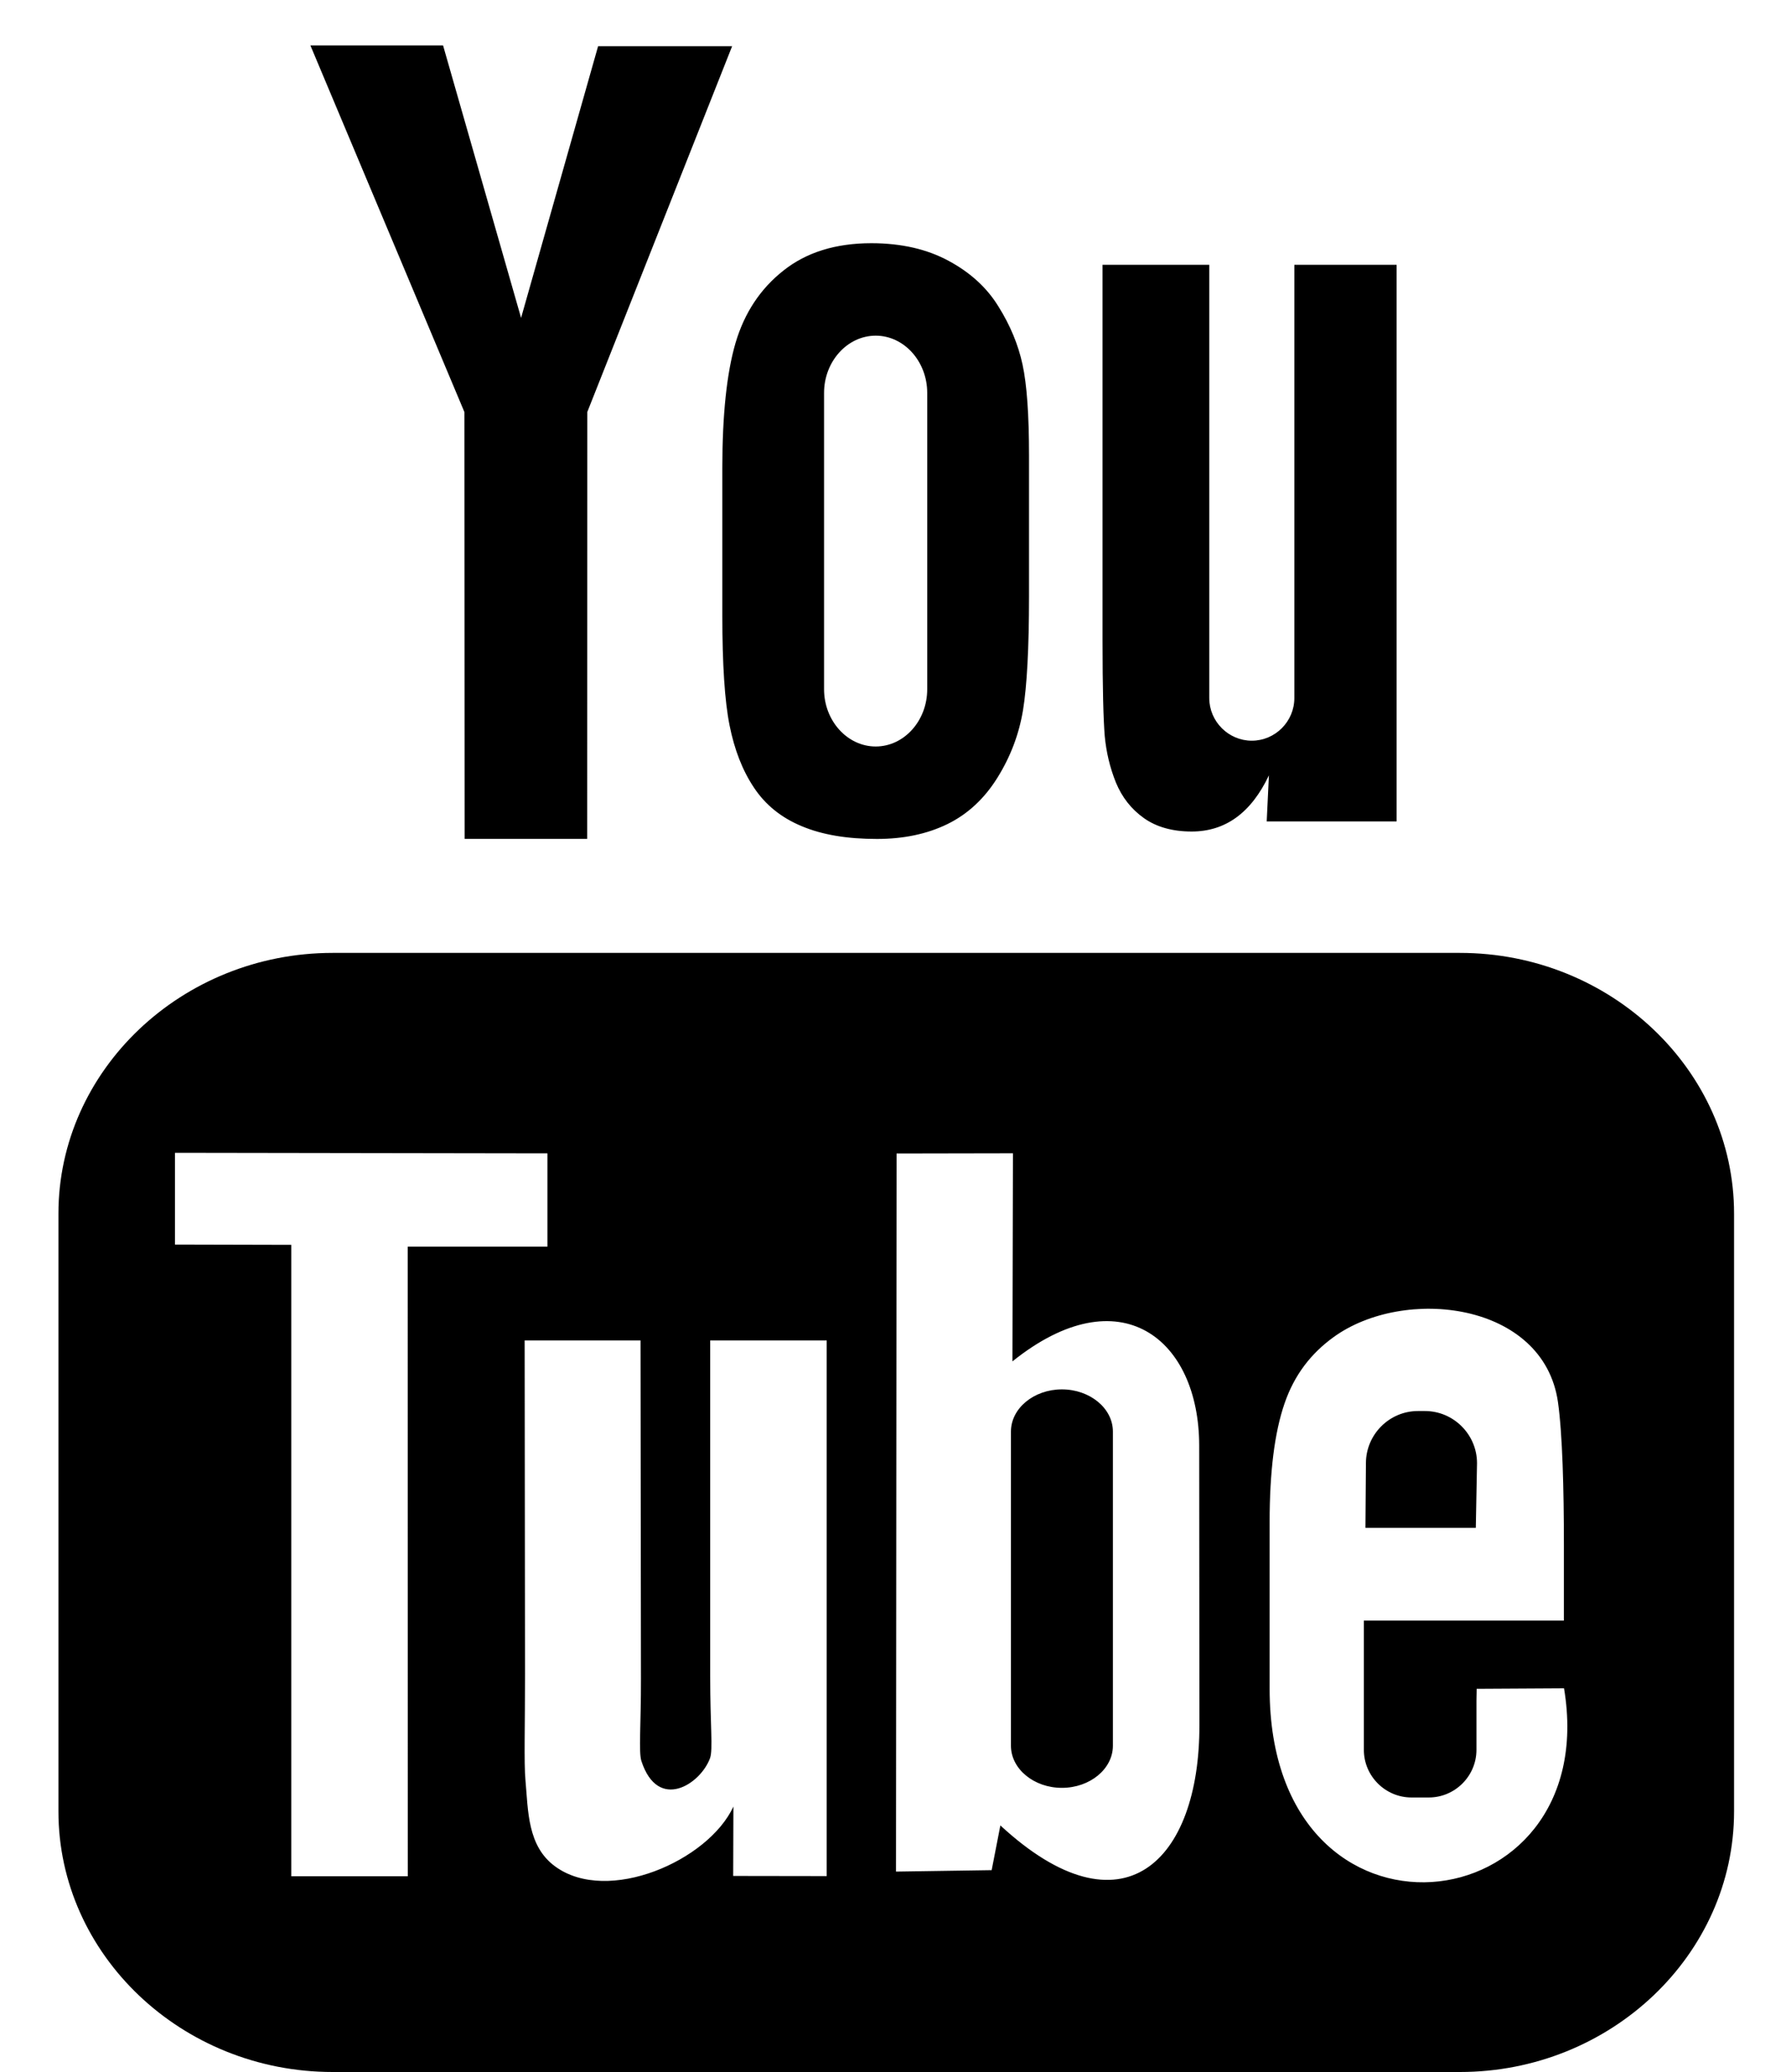 <svg width="25" height="29" viewBox="0 0 25 29" fill="none" xmlns="http://www.w3.org/2000/svg">
<path d="M20.658 21.384H19.113L19.12 20.479C19.12 20.078 19.447 19.749 19.848 19.749H19.946C20.347 19.749 20.675 20.078 20.675 20.479L20.658 21.384ZM14.864 19.446C14.472 19.446 14.151 19.711 14.151 20.036V24.434C14.151 24.758 14.472 25.023 14.864 25.023C15.257 25.023 15.578 24.758 15.578 24.434V20.036C15.578 19.711 15.257 19.446 14.864 19.446ZM24.273 16.986V25.352C24.273 27.358 22.546 29 20.436 29H4.656C2.544 29 0.818 27.358 0.818 25.352V16.986C0.818 14.98 2.544 13.337 4.656 13.337H20.436C22.546 13.337 24.273 14.98 24.273 16.986ZM5.708 26.26L5.707 17.448L7.663 17.448V16.143L2.449 16.135V17.419L4.077 17.423V26.26H5.708ZM11.572 18.761H9.941V23.466C9.941 24.147 9.982 24.487 9.939 24.607C9.806 24.972 9.21 25.36 8.978 24.647C8.938 24.522 8.973 24.145 8.972 23.498L8.966 18.761H7.344L7.349 23.424C7.35 24.139 7.333 24.672 7.355 24.914C7.394 25.342 7.38 25.841 7.774 26.125C8.508 26.658 9.914 26.046 10.266 25.285L10.263 26.256L11.572 26.258V18.761H11.572ZM16.789 24.149L16.786 20.233C16.785 18.74 15.677 17.846 14.172 19.054L14.179 16.142L12.55 16.145L12.542 26.195L13.881 26.175L14.003 25.549C15.716 27.132 16.792 26.047 16.789 24.149ZM21.893 23.63L20.67 23.637C20.669 23.685 20.668 23.742 20.667 23.803V24.491C20.667 24.859 20.366 25.158 19.999 25.158H19.759C19.392 25.158 19.091 24.859 19.091 24.491V24.415V23.658V22.682H21.891V21.62C21.891 20.844 21.871 20.068 21.808 19.624C21.607 18.221 19.652 17.998 18.665 18.716C18.354 18.941 18.118 19.241 17.98 19.645C17.841 20.049 17.772 20.6 17.772 21.301V23.636C17.772 27.518 22.451 26.969 21.893 23.63ZM15.62 10.952C15.705 11.158 15.835 11.325 16.013 11.451C16.188 11.575 16.412 11.638 16.68 11.638C16.915 11.638 17.123 11.574 17.305 11.442C17.486 11.31 17.638 11.114 17.762 10.852L17.731 11.497H19.549V3.706H18.118V9.77C18.118 10.098 17.85 10.367 17.522 10.367C17.196 10.367 16.927 10.098 16.927 9.77V3.706H15.433V8.961C15.433 9.63 15.445 10.076 15.464 10.303C15.485 10.527 15.536 10.743 15.62 10.952ZM10.111 6.552C10.111 5.804 10.173 5.22 10.296 4.799C10.42 4.38 10.643 4.042 10.965 3.788C11.286 3.532 11.697 3.404 12.197 3.404C12.618 3.404 12.978 3.488 13.279 3.651C13.582 3.814 13.815 4.027 13.976 4.29C14.141 4.553 14.253 4.824 14.313 5.101C14.374 5.382 14.404 5.805 14.404 6.377V8.347C14.404 9.07 14.375 9.601 14.32 9.939C14.264 10.277 14.145 10.591 13.961 10.886C13.78 11.177 13.546 11.395 13.262 11.534C12.975 11.674 12.646 11.742 12.275 11.742C11.861 11.742 11.512 11.685 11.224 11.564C10.936 11.445 10.713 11.264 10.554 11.024C10.393 10.784 10.28 10.492 10.212 10.151C10.144 9.81 10.111 9.297 10.111 8.615V6.552H10.111ZM11.535 9.647C11.535 10.088 11.861 10.448 12.258 10.448C12.655 10.448 12.979 10.088 12.979 9.647V5.499C12.979 5.059 12.655 4.698 12.258 4.698C11.861 4.698 11.535 5.059 11.535 5.499V9.647ZM6.504 11.741H8.219L8.221 5.766L10.248 0.647H8.372L7.294 4.449L6.202 0.636H4.345L6.501 5.768L6.504 11.741Z" fill="black"/>
</svg>
